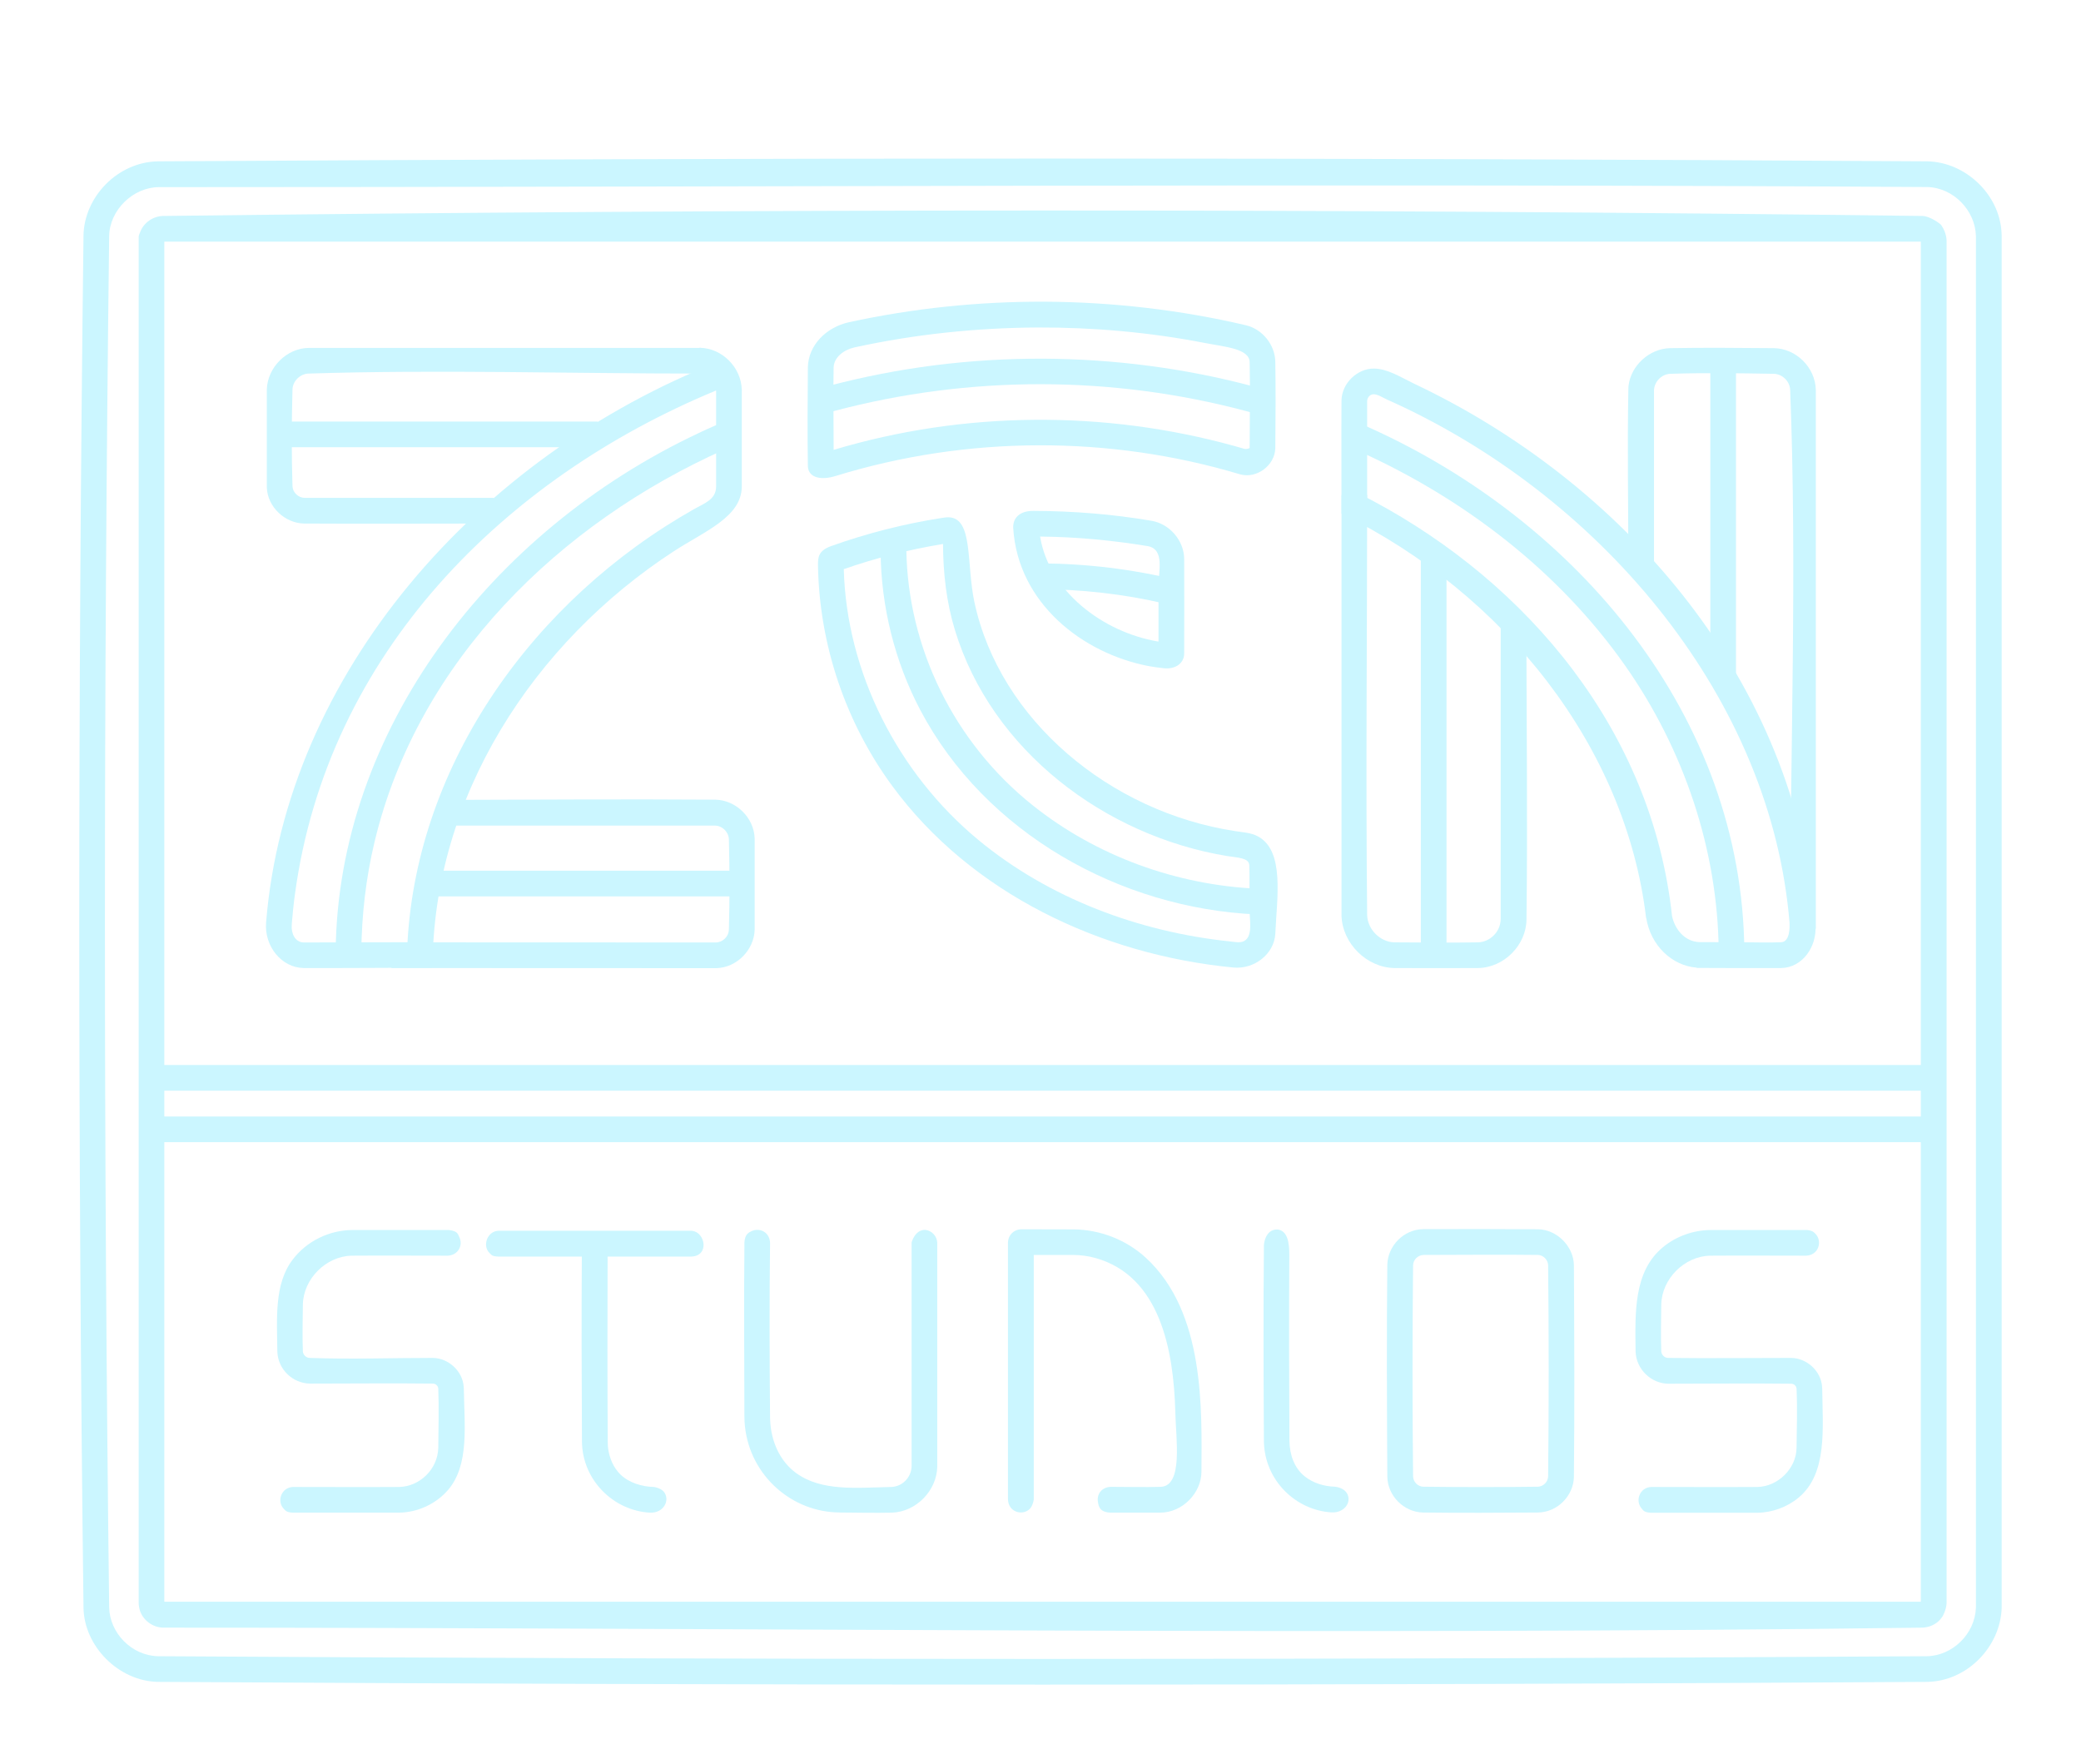 <svg width="105" height="89" viewBox="0 0 105 89" fill="none" xmlns="http://www.w3.org/2000/svg">
<g id="logoTop" filter="url(#filter0_dd)">
<g id="Rahmen">
<path id="Vector" d="M98.137 49.732H7.079V51.028H98.137V49.732Z" fill="#CBF6FF"/>
<path id="Vector_2" d="M98.137 52.33H7.079V53.626H98.137V52.33Z" fill="#CBF6FF"/>
<path id="Vector_3" fill-rule="evenodd" clip-rule="evenodd" d="M8.291 76.811H96.918V8.192H8.291V76.811ZM97 6.896C97.411 6.909 97.891 7.301 97.891 7.301C97.954 7.37 97.897 7.269 98.023 7.478C98.023 7.478 98.206 7.768 98.219 8.135V76.874C98.206 77.234 98.011 77.556 98.011 77.556C97.847 77.784 97.796 77.809 97.714 77.873C97.512 78.024 97.259 78.106 97 78.119C67.416 78.505 37.825 78.119 8.241 78.119C7.685 78.113 7.167 77.715 7.035 77.171C7.035 77.171 7.003 77.025 6.997 76.893V8.122C7.003 7.857 6.972 7.964 7.079 7.693C7.256 7.238 7.711 6.915 8.209 6.896C37.806 6.536 67.403 6.523 97 6.896Z" fill="#CBF6FF"/>
<path id="Vector_4" fill-rule="evenodd" clip-rule="evenodd" d="M8.015 5.442C6.707 5.448 5.527 6.605 5.508 7.913C5.223 30.972 5.223 54.03 5.508 77.088C5.527 78.371 6.632 79.534 7.977 79.56C37.725 79.743 67.48 79.743 97.228 79.56C98.517 79.534 99.647 78.441 99.698 77.114V7.907C99.666 6.624 98.567 5.461 97.228 5.436C67.493 5.252 37.757 5.442 8.015 5.442ZM97.248 4.14C99.167 4.178 100.897 5.802 100.992 7.749C100.992 7.8 100.998 7.844 100.998 7.894V77.101C100.948 79.067 99.268 80.817 97.248 80.855C67.486 81.039 37.725 81.039 7.964 80.855C6 80.817 4.238 79.073 4.213 77.101C3.929 54.036 3.929 30.959 4.213 7.894C4.238 5.954 5.918 4.178 7.964 4.14C37.725 3.957 67.486 3.95 97.248 4.14Z" fill="#CBF6FF"/>
</g>
<g id="Zen">
<path id="Vector_5" fill-rule="evenodd" clip-rule="evenodd" d="M77.021 42.4C77.008 43.664 75.909 44.815 74.583 44.84C73.175 44.846 71.76 44.846 70.352 44.84C68.976 44.815 67.738 43.62 67.688 42.204V42.141V20.973H68.982C68.982 28.039 68.906 35.112 68.982 42.179C69.007 42.893 69.639 43.532 70.365 43.544C71.767 43.551 73.175 43.569 74.577 43.544C75.177 43.525 75.713 43.02 75.72 42.362V27.281H77.014C77.021 32.319 77.084 37.362 77.021 42.4Z" fill="#CBF6FF"/>
<path id="Vector_6" fill-rule="evenodd" clip-rule="evenodd" d="M89.511 13.565C90.616 13.584 91.595 14.525 91.62 15.676V42.855H90.326C90.326 33.791 90.679 24.727 90.326 15.669C90.307 15.24 89.934 14.873 89.511 14.86C87.762 14.829 86.013 14.803 84.27 14.86C83.847 14.879 83.481 15.24 83.455 15.676C83.455 15.682 83.455 15.688 83.455 15.695V24.55H82.161C82.161 21.586 82.104 18.621 82.161 15.657C82.161 15.518 82.167 15.505 82.173 15.442C82.3 14.437 83.222 13.596 84.251 13.565C86 13.533 87.756 13.552 89.511 13.565Z" fill="#CBF6FF"/>
<path id="Vector_7" fill-rule="evenodd" clip-rule="evenodd" d="M52.482 23.084C52.936 25.833 55.652 27.894 58.411 28.362L58.455 28.368C58.455 27.439 58.455 26.51 58.455 25.581C58.455 24.809 58.778 23.709 57.906 23.552C56.125 23.261 54.338 23.09 52.52 23.071C52.52 23.077 52.475 23.058 52.482 23.084ZM52.147 21.775C54.142 21.782 56.138 21.94 58.102 22.275C59.005 22.426 59.737 23.261 59.75 24.19C59.756 25.789 59.756 27.376 59.75 28.968C59.75 29.436 59.346 29.777 58.727 29.714C58.481 29.689 58.209 29.651 57.963 29.607C54.616 28.968 51.364 26.427 51.124 22.654C51.093 22.148 51.434 21.769 52.147 21.775Z" fill="#CBF6FF"/>
<path id="Vector_8" fill-rule="evenodd" clip-rule="evenodd" d="M36.095 36.345C37.124 36.364 38.046 37.242 38.078 38.304V42.906C38.053 43.904 37.194 44.821 36.139 44.846L19.753 44.84V43.544C25.202 43.544 30.658 43.544 36.108 43.55C36.449 43.55 36.764 43.272 36.777 42.9C36.821 41.376 36.815 39.853 36.777 38.336C36.758 37.957 36.43 37.653 36.063 37.653H22.474V36.357C27.015 36.345 31.555 36.313 36.095 36.345Z" fill="#CBF6FF"/>
<path id="Vector_9" d="M37.554 39.929H21.401V41.224H37.554V39.929Z" fill="#CBF6FF"/>
<path id="Vector_10" d="M72.986 23.615H71.691V44.246H72.986V23.615Z" fill="#CBF6FF"/>
<path id="Vector_11" d="M87.591 14.285H86.297V30.188H87.591V14.285Z" fill="#CBF6FF"/>
<path id="Vector_12" fill-rule="evenodd" clip-rule="evenodd" d="M52.652 14.096C56.22 14.115 59.782 14.576 63.229 15.492L64.012 15.707L63.671 16.959L62.888 16.744C56.106 14.936 48.908 14.93 42.107 16.731L41.324 16.94L40.989 15.688L41.772 15.48C45.334 14.538 48.946 14.083 52.652 14.096Z" fill="#CBF6FF"/>
<path id="Vector_13" fill-rule="evenodd" clip-rule="evenodd" d="M69.171 17.61C79.553 22.313 87.926 32.11 88.014 44.012V44.796H86.72V44.018C86.682 38.88 84.958 33.791 81.99 29.569C78.662 24.835 73.901 21.181 68.641 18.798L67.921 18.476L68.452 17.294C68.692 17.395 68.931 17.503 69.171 17.61Z" fill="#CBF6FF"/>
<path id="Vector_14" fill-rule="evenodd" clip-rule="evenodd" d="M45.731 23.747C45.807 28.665 48.125 33.463 52.122 36.642C55.33 39.196 59.358 40.656 63.469 40.839L64.227 40.87L64.177 42.166L63.412 42.135C56.517 41.831 49.703 38.026 46.432 31.819C45.138 29.36 44.456 26.592 44.431 23.823V22.983H45.725V23.747H45.731Z" fill="#CBF6FF"/>
<path id="Vector_15" fill-rule="evenodd" clip-rule="evenodd" d="M35.356 14.848C28.751 14.848 22.152 14.639 15.553 14.848C15.137 14.867 14.764 15.233 14.758 15.657C14.713 17.288 14.707 18.912 14.758 20.543C14.777 20.852 15.055 21.112 15.364 21.118H24.912V22.414C21.723 22.414 18.528 22.433 15.339 22.414C14.379 22.395 13.507 21.586 13.463 20.606C13.463 20.581 13.463 20.562 13.463 20.537V15.65C13.495 14.538 14.467 13.558 15.591 13.552H35.369V14.848H35.356Z" fill="#CBF6FF"/>
<path id="Vector_16" d="M30.166 17.269H13.526V18.564H30.166V17.269Z" fill="#CBF6FF"/>
<path id="Vector_17" fill-rule="evenodd" clip-rule="evenodd" d="M37.276 18.369L36.55 18.684C28.271 22.376 21.085 29.322 18.9 38.469C18.465 40.283 18.25 42.147 18.231 44.018V44.796L16.936 44.789V44.006C17.044 32.881 24.748 22.793 35.236 17.857C35.502 17.73 35.76 17.61 36.026 17.496L36.752 17.174C36.929 17.578 37.099 17.977 37.276 18.369Z" fill="#CBF6FF"/>
<path id="Vector_18" fill-rule="evenodd" clip-rule="evenodd" d="M52.494 24.424C54.825 24.436 57.155 24.715 59.409 25.271L59.099 26.529C58.998 26.503 58.897 26.478 58.796 26.459C56.694 25.966 54.54 25.726 52.381 25.726V24.43C52.419 24.424 52.456 24.424 52.494 24.424Z" fill="#CBF6FF"/>
<path id="Vector_19" fill-rule="evenodd" clip-rule="evenodd" d="M35.312 13.546C36.423 13.565 37.408 14.525 37.428 15.682L36.133 15.701C36.133 15.676 36.133 15.65 36.133 15.625C36.101 15.202 35.722 14.848 35.299 14.841L35.293 13.546C35.293 13.546 35.299 13.546 35.312 13.546Z" fill="#CBF6FF"/>
<path id="Vector_20" fill-rule="evenodd" clip-rule="evenodd" d="M52.355 12.522C49.255 12.541 46.154 12.863 43.117 13.527C42.574 13.647 42.075 14.026 42.062 14.544C42.037 15.84 42.062 17.136 42.062 18.438V18.697C48.636 16.725 55.746 16.687 62.307 18.508C62.459 18.552 62.617 18.596 62.768 18.64C62.926 18.684 63.053 18.602 63.053 18.602C63.053 17.161 63.084 15.714 63.053 14.285C63.053 13.584 61.802 13.501 60.767 13.299C57.994 12.762 55.184 12.515 52.355 12.522ZM52.684 11.22C56.113 11.239 59.548 11.63 62.882 12.414C63.703 12.617 64.328 13.394 64.347 14.241C64.372 15.701 64.36 17.161 64.347 18.615C64.328 19.474 63.412 20.17 62.566 19.93C56.005 17.964 48.807 17.964 42.151 20.018C41.463 20.233 40.793 20.126 40.762 19.531C40.736 17.869 40.749 16.207 40.762 14.538C40.781 13.413 41.69 12.509 42.839 12.256C46.066 11.555 49.343 11.213 52.684 11.22ZM36.057 15.733C25.537 20.107 16.526 28.892 14.878 41.142C14.852 41.332 14.827 41.528 14.808 41.724C14.789 41.869 14.777 42.014 14.764 42.16C14.745 42.331 14.732 42.501 14.72 42.672C14.688 43.089 14.884 43.544 15.332 43.55L20.561 43.538C21.066 34.493 26.926 26.25 35.041 21.674C35.546 21.39 36.127 21.2 36.133 20.555V15.707C36.101 15.707 36.076 15.72 36.057 15.733ZM85.754 43.532C86.442 43.532 87.137 43.532 87.825 43.538C88.507 43.538 89.195 43.569 89.877 43.538C90.313 43.513 90.313 42.779 90.288 42.495C90.275 42.356 90.263 42.217 90.25 42.084C89.126 30.877 80.563 20.871 69.98 16.156C69.752 16.055 69.525 15.891 69.304 15.891C69.127 15.897 68.988 16.049 68.982 16.232V21.118C69.077 21.169 69.165 21.213 69.26 21.263C77.09 25.448 83.354 32.875 84.365 42.217C84.51 42.906 85.028 43.513 85.754 43.532ZM83.064 42.318H83.057C82.034 33.684 75.922 25.966 67.688 21.914C67.688 20.006 67.675 18.103 67.688 16.194C67.706 15.341 68.477 14.589 69.329 14.595C70.03 14.607 70.681 15.037 71.356 15.36C81.807 20.303 90.294 30.018 91.525 41.812C91.557 42.103 91.582 42.387 91.601 42.678C91.683 43.746 90.957 44.821 89.871 44.84C88.45 44.846 87.029 44.84 85.609 44.834L85.615 44.821C84.358 44.726 83.285 43.696 83.064 42.318ZM36.316 14.228L36.493 14.405C36.562 14.664 36.455 14.81 36.992 15.417C37.124 15.657 37.276 15.6 37.428 15.657V20.555C37.415 22.085 35.558 22.799 34.011 23.804C26.913 28.419 21.843 36.218 21.824 44.821C19.658 44.827 17.486 44.846 15.32 44.84C14.202 44.821 13.337 43.74 13.425 42.558C14.429 30.037 24.066 19.019 36.316 14.228Z" fill="#CBF6FF"/>
<path id="Vector_21" fill-rule="evenodd" clip-rule="evenodd" d="M47.512 23.457C45.839 23.735 44.184 24.152 42.574 24.715C42.713 29.916 45.296 35.011 49.362 38.374C52.93 41.325 57.464 43.02 62.086 43.5C62.32 43.525 62.566 43.582 62.768 43.481C63.236 43.234 63.046 42.425 63.04 41.755C63.04 41.047 63.059 40.34 63.034 39.638C63.008 39.271 62.415 39.271 61.916 39.189C55.746 38.172 50.032 33.867 48.181 27.786C47.752 26.383 47.588 24.91 47.581 23.444C47.563 23.444 47.537 23.45 47.512 23.457ZM47.866 22.098C49.116 22.136 48.75 24.436 49.166 26.383C50.442 32.325 55.999 36.964 62.32 37.931C62.712 37.995 63.122 38.007 63.469 38.197C64.827 38.924 64.429 41.294 64.347 43.114C64.29 44.132 63.292 44.909 62.244 44.815C55.57 44.176 49.002 41.079 45.018 35.65C42.669 32.451 41.343 28.539 41.273 24.544C41.267 24.12 41.286 23.785 41.936 23.551C43.742 22.907 45.599 22.433 47.493 22.136C47.619 22.123 47.676 22.098 47.866 22.098Z" fill="#CBF6FF"/>
</g>
<g id="Studios">
<path id="Vector_22" fill-rule="evenodd" clip-rule="evenodd" d="M34.933 58.101C35.584 58.177 35.805 59.365 34.883 59.397H25.145C24.817 59.384 24.792 59.308 24.697 59.214C24.331 58.859 24.577 58.12 25.145 58.095H34.883C34.902 58.101 34.921 58.101 34.933 58.101Z" fill="#CBF6FF"/>
<path id="Vector_23" fill-rule="evenodd" clip-rule="evenodd" d="M30.077 58.227C30.595 58.303 30.658 58.942 30.658 59.523C30.645 62.589 30.645 65.661 30.665 68.72C30.665 68.922 30.671 68.954 30.683 69.068C30.747 69.561 30.949 70.041 31.302 70.389C31.751 70.819 32.388 71.008 33.001 71.021C33.001 71.021 33.336 71.071 33.493 71.261C33.828 71.672 33.5 72.354 32.786 72.317C30.968 72.215 29.389 70.692 29.364 68.745C29.345 65.591 29.338 62.443 29.357 59.289L29.364 58.822C29.414 58.461 29.711 58.209 30.077 58.227Z" fill="#CBF6FF"/>
<path id="Vector_24" fill-rule="evenodd" clip-rule="evenodd" d="M64.473 58.032C64.991 58.107 65.054 58.752 65.054 59.327C65.035 62.462 65.042 65.616 65.061 68.714C65.073 69.384 65.3 70.073 65.844 70.496C66.267 70.831 66.81 70.989 67.347 71.008C67.347 71.008 67.826 71.033 67.991 71.394C68.193 71.836 67.795 72.335 67.195 72.304C65.383 72.203 63.81 70.692 63.772 68.733C63.753 65.452 63.741 62.159 63.772 58.866C63.76 58.866 63.804 57.994 64.473 58.032Z" fill="#CBF6FF"/>
<path id="Vector_25" fill-rule="evenodd" clip-rule="evenodd" d="M46.697 58.05C47.026 58.095 47.272 58.367 47.291 58.695V69.99C47.272 71.185 46.249 72.272 45.005 72.317C44.146 72.335 43.281 72.317 42.416 72.31C42.132 72.304 42.081 72.297 41.93 72.285C39.575 72.064 37.579 70.066 37.56 67.475C37.56 64.637 37.529 61.792 37.56 58.948V58.689C37.585 58.272 37.769 58.183 37.939 58.107C38.337 57.93 38.836 58.164 38.855 58.708C38.817 61.647 38.829 64.624 38.855 67.538C38.855 67.588 38.855 67.633 38.861 67.683C38.911 68.701 39.328 69.7 40.162 70.313C41.45 71.255 43.212 71.059 44.974 71.021C45.504 71.002 45.971 70.572 45.996 69.99V58.695C45.99 58.695 46.161 58.025 46.697 58.05Z" fill="#CBF6FF"/>
<path id="Vector_26" fill-rule="evenodd" clip-rule="evenodd" d="M54.168 58.025C55.5 58.038 56.82 58.543 57.818 59.46C60.817 62.216 60.634 67.152 60.621 70.243C60.621 71.318 59.674 72.31 58.544 72.317H56.037C55.487 72.291 55.437 72.013 55.399 71.779C55.33 71.4 55.57 71.04 56.037 71.014C56.883 71.014 57.723 71.04 58.569 71.014C59.712 70.964 59.327 68.568 59.302 67.241C59.219 64.087 58.519 60.389 55.285 59.473C54.907 59.365 54.509 59.315 54.111 59.315H52.16V71.659C52.16 71.659 52.115 72 51.926 72.158C51.56 72.468 50.89 72.291 50.859 71.659V58.67C50.871 58.316 51.149 58.038 51.509 58.019C52.406 58.025 53.284 58.019 54.168 58.025Z" fill="#CBF6FF"/>
<path id="Vector_27" fill-rule="evenodd" clip-rule="evenodd" d="M71.83 59.315C71.552 59.321 71.312 59.548 71.299 59.827C71.262 63.385 71.262 66.937 71.299 70.496C71.312 70.768 71.54 71.002 71.811 71.008C73.743 71.033 75.669 71.033 77.602 71.008C77.873 70.995 78.1 70.768 78.113 70.496C78.151 66.937 78.151 63.385 78.113 59.827C78.1 59.555 77.867 59.321 77.602 59.315C75.682 59.289 73.756 59.315 71.83 59.315ZM77.595 58.019C78.555 58.031 79.401 58.878 79.414 59.839C79.433 63.398 79.452 66.963 79.414 70.521C79.389 71.457 78.599 72.297 77.595 72.31C75.657 72.323 73.724 72.335 71.786 72.31C70.851 72.285 70.011 71.488 69.999 70.49C69.98 66.925 69.961 63.366 69.999 59.801C70.024 58.866 70.813 58.025 71.817 58.013C73.743 58.006 75.669 58.006 77.595 58.019Z" fill="#CBF6FF"/>
<path id="Vector_28" fill-rule="evenodd" clip-rule="evenodd" d="M22.651 58.057C23.099 58.114 23.099 58.253 23.181 58.43C23.371 58.828 23.118 59.327 22.594 59.352C20.978 59.352 19.361 59.34 17.745 59.352C16.456 59.378 15.307 60.516 15.282 61.818C15.275 62.608 15.25 63.392 15.282 64.182C15.294 64.352 15.44 64.498 15.61 64.51C17.688 64.586 19.765 64.51 21.843 64.51C22.626 64.523 23.339 65.168 23.396 65.958C23.396 65.977 23.396 66.015 23.402 66.034C23.428 67.898 23.693 69.908 22.607 71.172C21.988 71.887 21.06 72.31 20.113 72.317H14.783C14.461 72.304 14.417 72.222 14.322 72.127C13.956 71.76 14.177 71.046 14.783 71.021C16.57 71.021 18.351 71.033 20.138 71.021C21.161 71.002 22.089 70.142 22.114 69.042C22.121 68.05 22.152 67.051 22.114 66.059C22.108 65.926 21.988 65.812 21.855 65.806C19.784 65.781 17.707 65.806 15.636 65.806C14.789 65.793 14.031 65.111 13.994 64.201C13.975 62.538 13.829 60.781 14.764 59.555C15.465 58.626 16.602 58.063 17.782 58.057H22.601C22.613 58.057 22.632 58.057 22.651 58.057Z" fill="#CBF6FF"/>
<path id="Vector_29" fill-rule="evenodd" clip-rule="evenodd" d="M91.191 58.057C91.443 58.088 91.525 58.158 91.633 58.284C91.942 58.651 91.765 59.321 91.134 59.352C89.517 59.352 87.901 59.34 86.284 59.352C84.996 59.378 83.847 60.516 83.822 61.818C83.815 62.608 83.79 63.392 83.822 64.182C83.834 64.359 83.986 64.504 84.156 64.51C86.227 64.536 88.305 64.51 90.382 64.51C91.165 64.523 91.879 65.168 91.936 65.958C91.936 65.977 91.936 66.015 91.942 66.034C91.968 68.1 92.207 70.325 90.768 71.545C90.18 72.038 89.416 72.317 88.646 72.323H83.316C82.95 72.304 82.918 72.209 82.817 72.089C82.502 71.71 82.729 71.046 83.316 71.021C85.103 71.021 86.884 71.033 88.671 71.021C89.701 71.002 90.635 70.098 90.648 69.049C90.66 68.056 90.692 67.058 90.648 66.065C90.641 65.933 90.528 65.819 90.389 65.812C88.318 65.787 86.24 65.812 84.169 65.812C83.316 65.8 82.565 65.092 82.527 64.207C82.502 62.241 82.413 60.149 83.916 58.916C84.586 58.367 85.444 58.063 86.316 58.057H91.134C91.153 58.057 91.172 58.057 91.191 58.057Z" fill="#CBF6FF"/>
</g>
</g>
<defs>
<filter id="filter0_dd" x="0" y="0" width="105" height="89" filterUnits="userSpaceOnUse" color-interpolation-filters="sRGB">
<feFlood flood-opacity="0" result="BackgroundImageFix"/>
<feColorMatrix in="SourceAlpha" type="matrix" values="0 0 0 0 0 0 0 0 0 0 0 0 0 0 0 0 0 0 127 0"/>
<feOffset/>
<feGaussianBlur stdDeviation="2"/>
<feColorMatrix type="matrix" values="0 0 0 0 0.242 0 0 0 0 0.864 0 0 0 0 1 0 0 0 1 0"/>
<feBlend mode="normal" in2="BackgroundImageFix" result="effect1_dropShadow"/>
<feColorMatrix in="SourceAlpha" type="matrix" values="0 0 0 0 0 0 0 0 0 0 0 0 0 0 0 0 0 0 127 0"/>
<feOffset dy="4"/>
<feGaussianBlur stdDeviation="2"/>
<feColorMatrix type="matrix" values="0 0 0 0 0 0 0 0 0 0 0 0 0 0 0 0 0 0 0.25 0"/>
<feBlend mode="normal" in2="effect1_dropShadow" result="effect2_dropShadow"/>
<feBlend mode="normal" in="SourceGraphic" in2="effect2_dropShadow" result="shape"/>
</filter>
</defs>
</svg>

